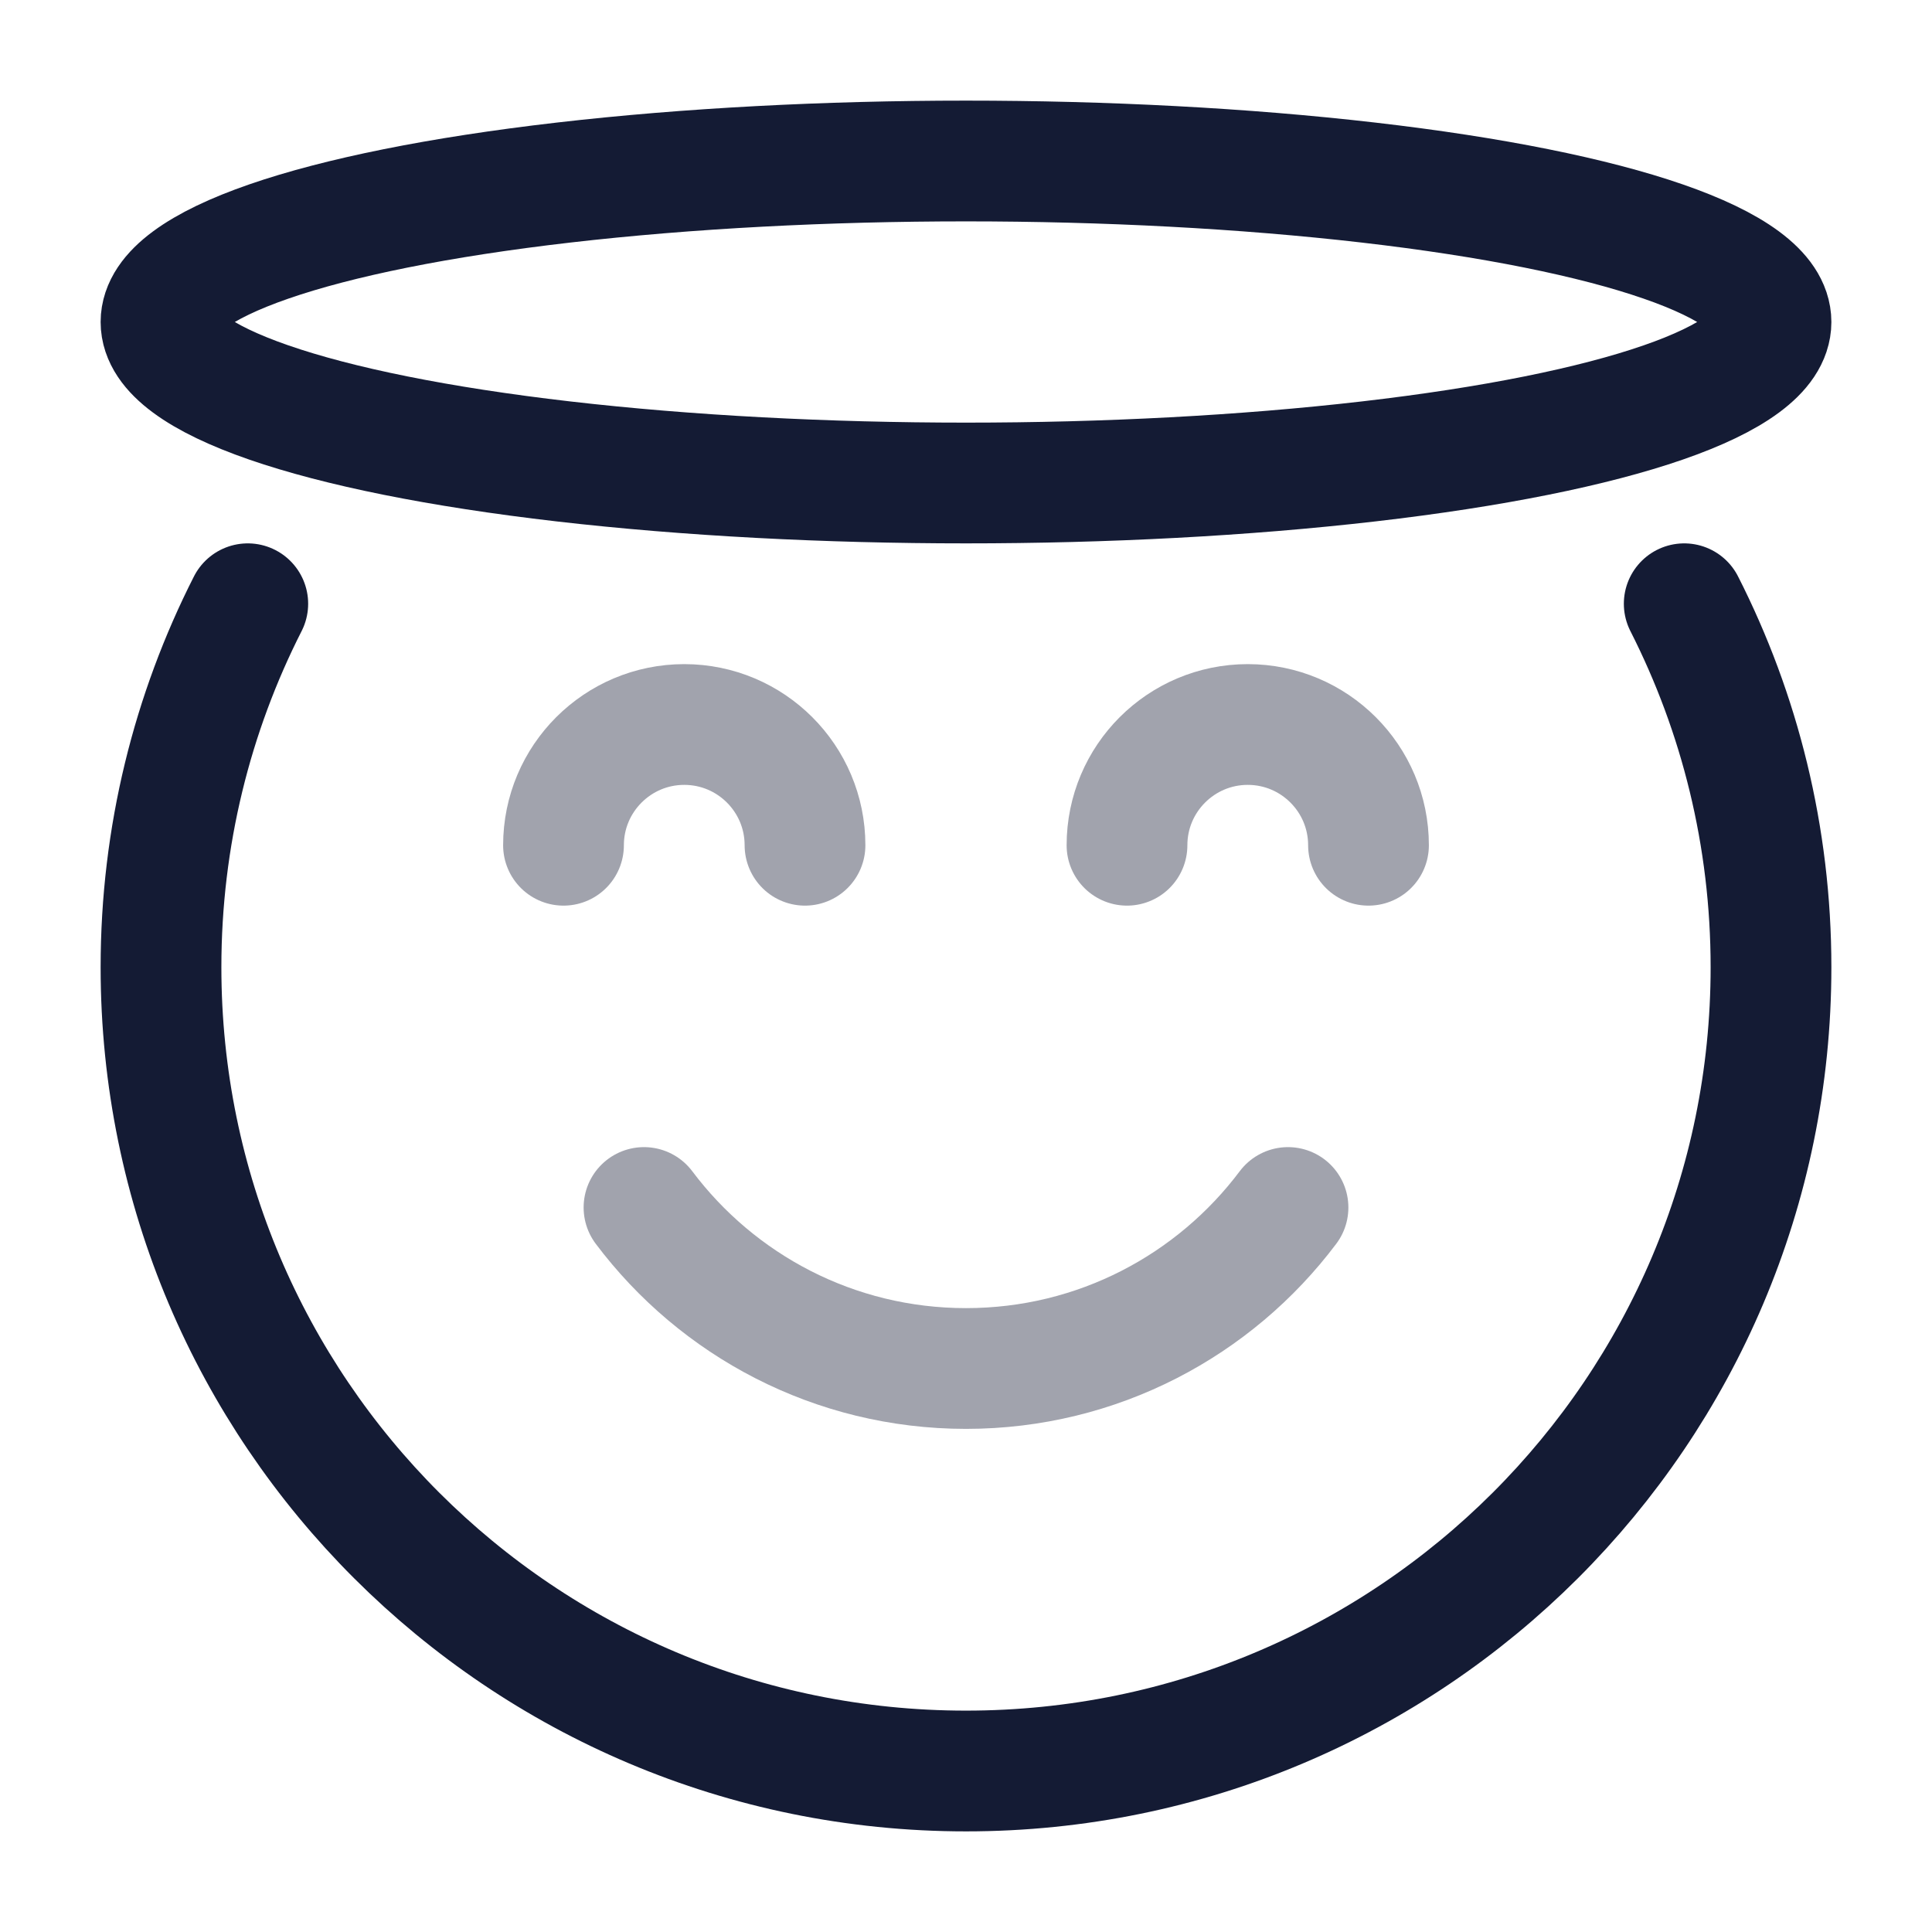 <svg width="24" height="24" viewBox="0 0 24 24" fill="none" xmlns="http://www.w3.org/2000/svg">
<path d="M3.078 7.5C2.389 8.856 2 10.39 2 12.015C2 17.529 6.477 22 12 22C17.523 22 22 17.529 22 12.015C22 10.39 21.611 8.856 20.922 7.5" stroke="#141B34" stroke-width="1.5" stroke-linecap="round" stroke-linejoin="round"/>
<path opacity="0.4" d="M8 15C8.912 16.214 10.364 17 12 17C13.636 17 15.088 16.214 16 15" stroke="#141B34" stroke-width="1.5" stroke-linecap="round" stroke-linejoin="round"/>
<ellipse cx="12" cy="4" rx="10" ry="2" stroke="#141B34" stroke-width="1.5" stroke-linecap="round" stroke-linejoin="round"/>
<path opacity="0.4" d="M7 10.5C7 9.672 7.672 9 8.5 9C9.328 9 10 9.672 10 10.5M14 10.5C14 9.672 14.672 9 15.5 9C16.328 9 17 9.672 17 10.5" stroke="#141B34" stroke-width="1.5" stroke-linecap="round" stroke-linejoin="round"/>
</svg>
